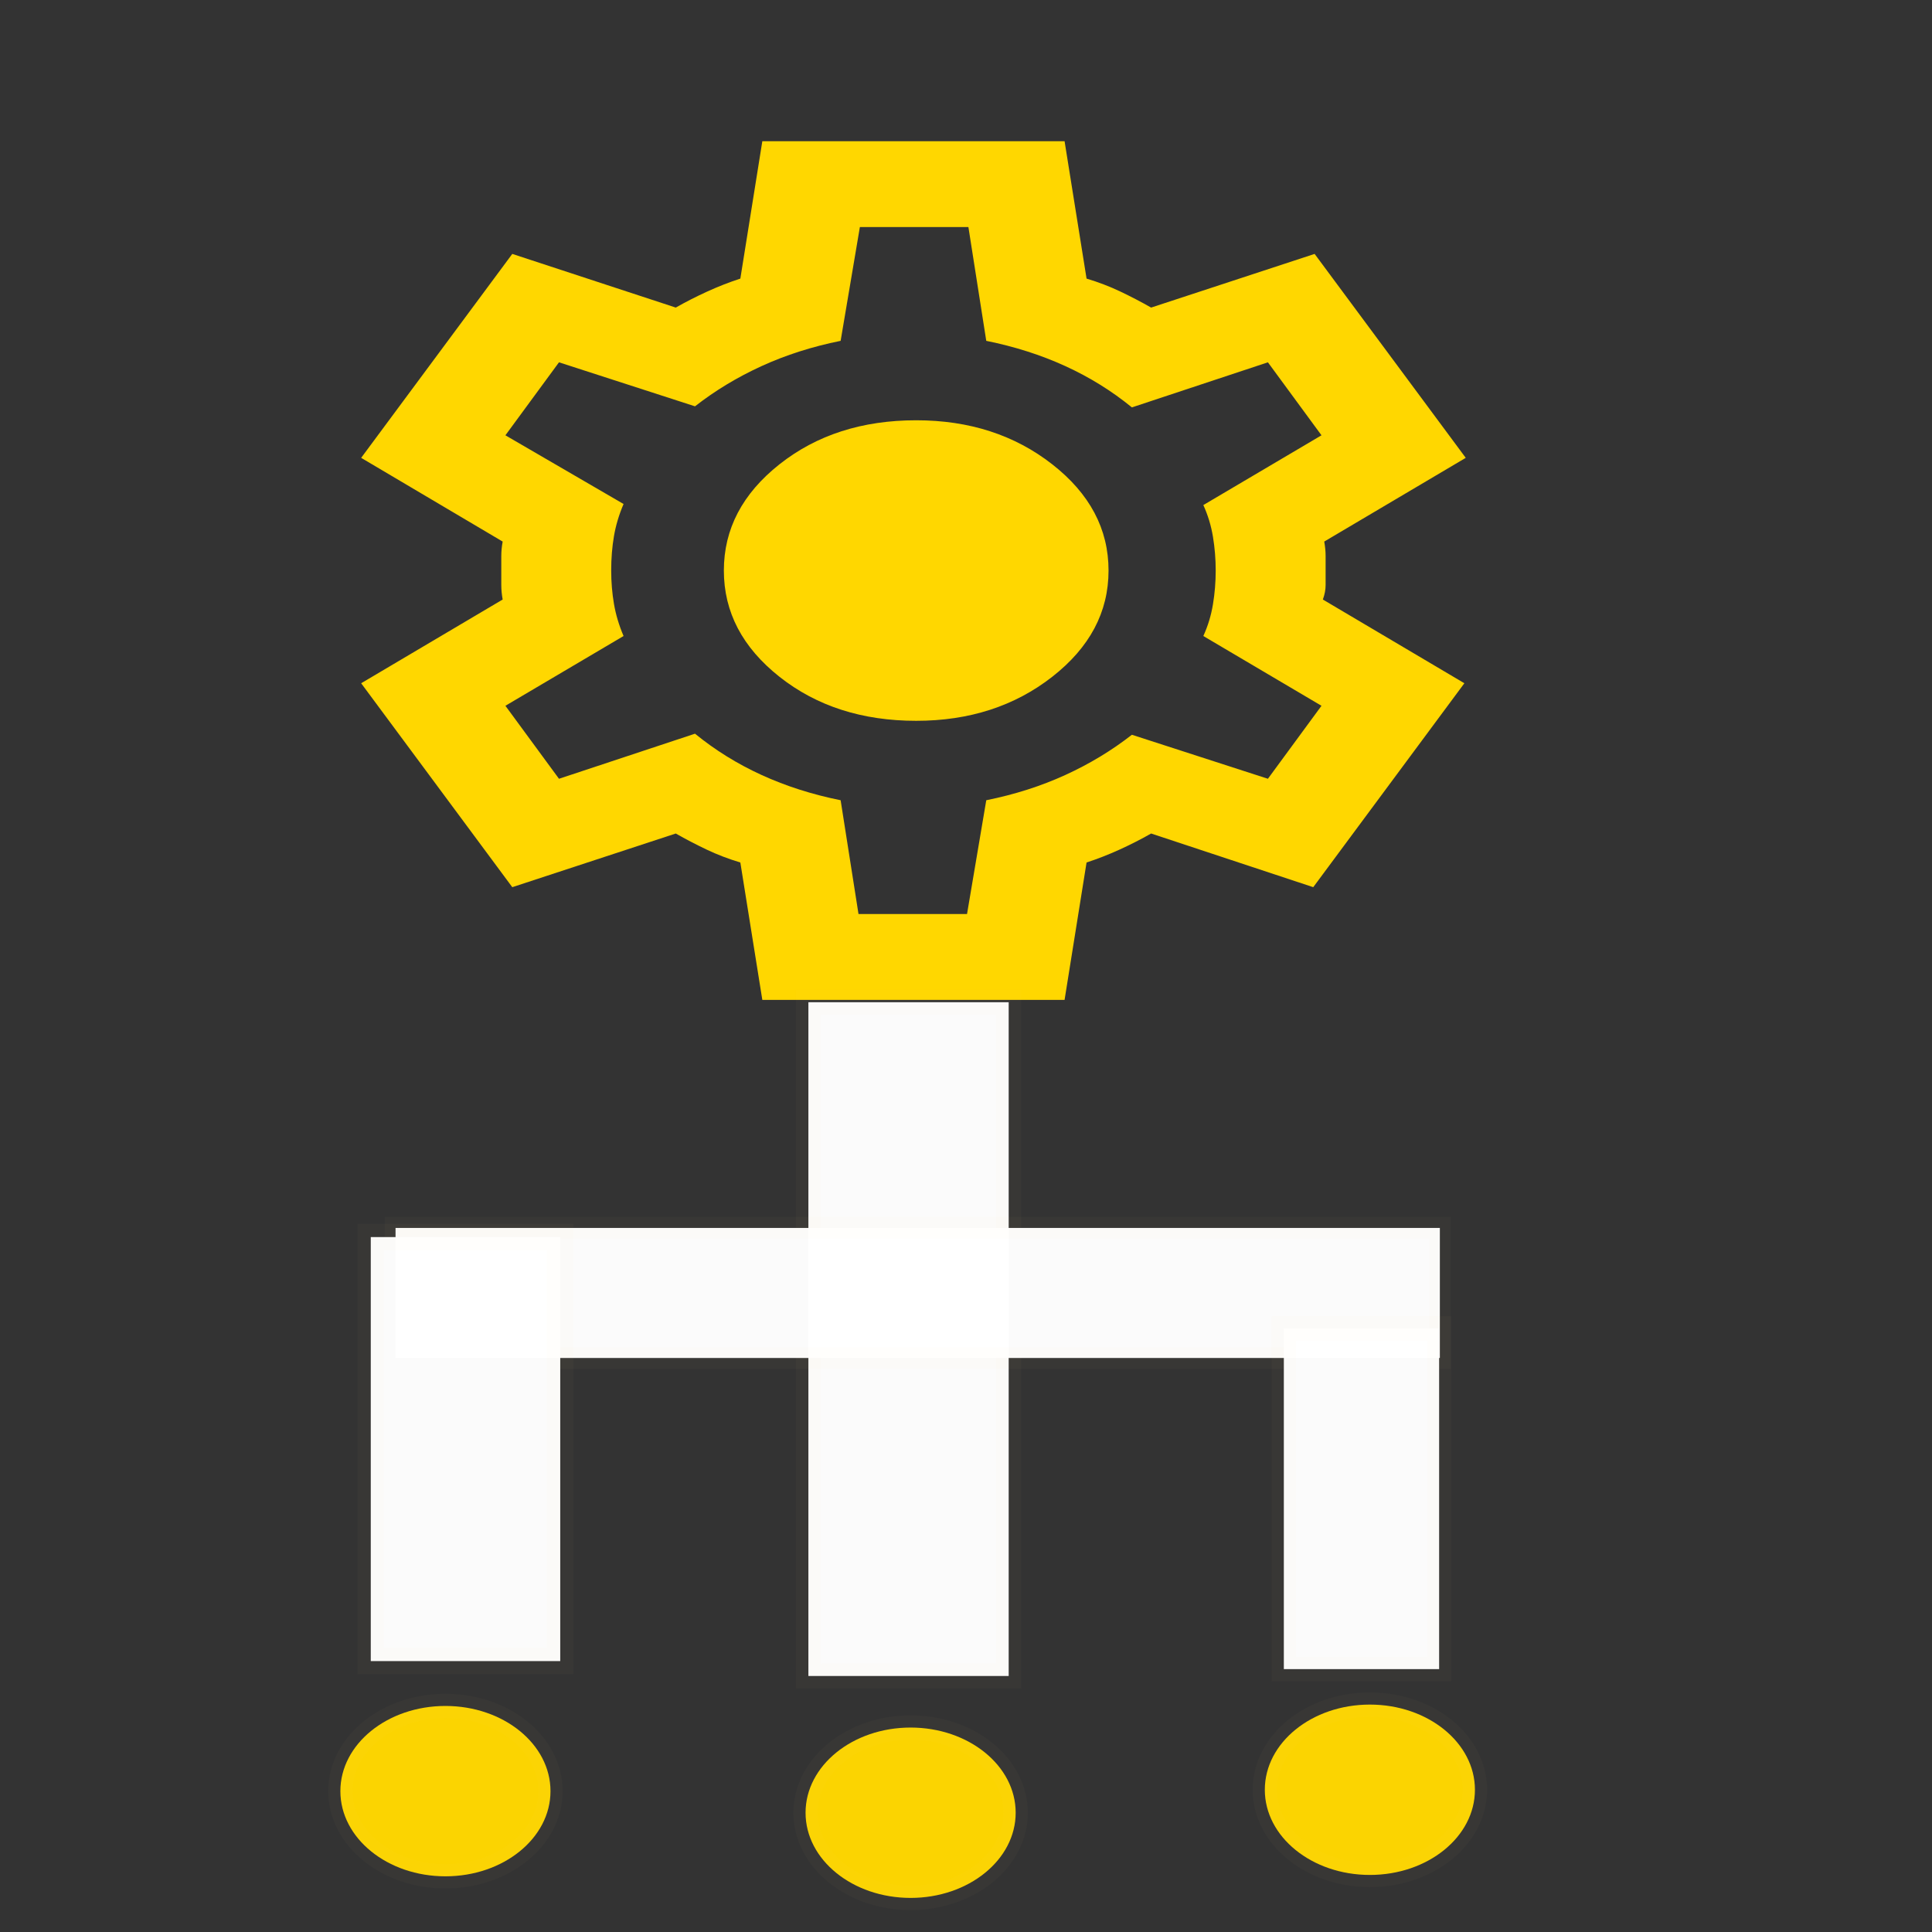 <?xml version="1.0" encoding="UTF-8" standalone="no"?>
<svg
   shape-rendering="geometricPrecision"
   text-rendering="geometricPrecision"
   image-rendering="optimizeQuality"
   fill-rule="evenodd"
   clip-rule="evenodd"
   viewBox="0 0 45 45"
   version="1.1"
   id="svg1"
   sodipodi:docname="events.svg"
   xml:space="preserve"
   width="45"
   height="45"
   inkscape:version="1.4 (86a8ad7, 2024-10-11)"
   xmlns:inkscape="http://www.inkscape.org/namespaces/inkscape"
   xmlns:sodipodi="http://sodipodi.sourceforge.net/DTD/sodipodi-0.dtd"
   xmlns="http://www.w3.org/2000/svg"
   xmlns:svg="http://www.w3.org/2000/svg"><rect x="0" y="0" width="45" height="45" fill="#333333" stroke="none"/><defs
     id="defs1" /><sodipodi:namedview
     id="namedview1"
     pagecolor="#ffffff"
     bordercolor="#111111"
     borderopacity="1"
     inkscape:showpageshadow="0"
     inkscape:pageopacity="0"
     inkscape:pagecheckerboard="1"
     inkscape:deskcolor="#d1d1d1"
     inkscape:zoom="1"
     inkscape:cx="44.5"
     inkscape:cy="31.5"
     inkscape:window-width="1920"
     inkscape:window-height="1017"
     inkscape:window-x="-8"
     inkscape:window-y="-8"
     inkscape:window-maximized="1"
     inkscape:current-layer="svg1" /><g
     style="fill:#ffd700"
     id="g1"
     transform="matrix(0.032,0,0,0.025,5.916,25.289)"><path
       d="m 370,-80 -16,-128 q -13,-5 -24.5,-12 -11.5,-7 -22.5,-15 l -119,50 -110,-190 103,-78 q -1,-7 -1,-13.5 v -27 q 0,-6.5 1,-13.5 l -103,-78 110,-190 119,50 q 11,-8 23,-15 12,-7 24,-12 l 16,-128 h 220 l 16,128 q 13,5 24.5,12 11.5,7 22.5,15 l 119,-50 110,190 -103,78 q 1,7 1,13.5 v 27 q 0,6.5 -2,13.5 l 103,78 -110,190 -118,-50 q -11,8 -23,15 -12,7 -24,12 l -16,128 z m 70,-80 h 79 l 14,-106 q 31,-8 57.5,-23.5 Q 617,-305 639,-327 l 99,41 39,-68 -86,-65 q 5,-14 7,-29.5 2,-15.5 2,-31.5 0,-16 -2,-31.5 -2,-15.5 -7,-29.5 l 86,-65 -39,-68 -99,42 Q 617,-655 590.5,-670.5 564,-686 533,-694 l -13,-106 h -79 l -14,106 q -31,8 -57.5,23.5 Q 343,-655 321,-633 l -99,-41 -39,68 86,64 q -5,15 -7,30 -2,15 -2,32 0,16 2,31 2,15 7,30 l -86,65 39,68 99,-42 q 22,23 48.5,38.5 26.5,15.5 57.5,23.5 z m 42,-180 q 58,0 99,-41 41,-41 41,-99 0,-58 -41,-99 -41,-41 -99,-41 -59,0 -99.5,41 -40.5,41 -40.5,99 0,58 40.5,99 40.5,41 99.5,41 z m -2,-140 z"
       id="path1"
       style="fill:#ffd700" /></g><rect
     style="fill:#ffffff;fill-opacity:0.979;stroke:#f0e68c;stroke-width:0.581;stroke-opacity:0.025"
     id="rect1"
     width="4.665"
     height="15.693"
     x="18.829"
     y="23.344" /><rect
     style="fill:#ffffff;fill-opacity:0.979;stroke:#f0e68c;stroke-width:0.506;stroke-opacity:0.025"
     id="rect2"
     width="24.324"
     height="3.029"
     x="9.213"
     y="28.601" /><rect
     style="fill:#ffffff;fill-opacity:0.979;stroke:#f0e68c;stroke-width:0.567;stroke-opacity:0.025"
     id="rect3"
     width="3.617"
     height="7.935"
     x="29.903"
     y="30.942" /><rect
     style="fill:#ffffff;fill-opacity:0.979;stroke:#f0e68c;stroke-width:0.615;stroke-opacity:0.025"
     id="rect4"
     width="4.413"
     height="9.876"
     x="8.636"
     y="28.814" /><ellipse
     style="fill:#ffd700;fill-opacity:0.979;stroke:#f0e68c;stroke-width:0.567;stroke-opacity:0.025"
     id="path4"
     cx="31.907"
     cy="41.687"
     rx="2.447"
     ry="1.984" /><ellipse
     style="fill:#ffd700;fill-opacity:0.979;stroke:#f0e68c;stroke-width:0.567;stroke-opacity:0.025"
     id="path4-2"
     cx="21.21"
     cy="42.222"
     rx="2.447"
     ry="1.984" /><ellipse
     style="fill:#ffd700;fill-opacity:0.979;stroke:#f0e68c;stroke-width:0.567;stroke-opacity:0.025"
     id="path4-5"
     cx="10.375"
     cy="41.719"
     rx="2.447"
     ry="1.984" /></svg>
